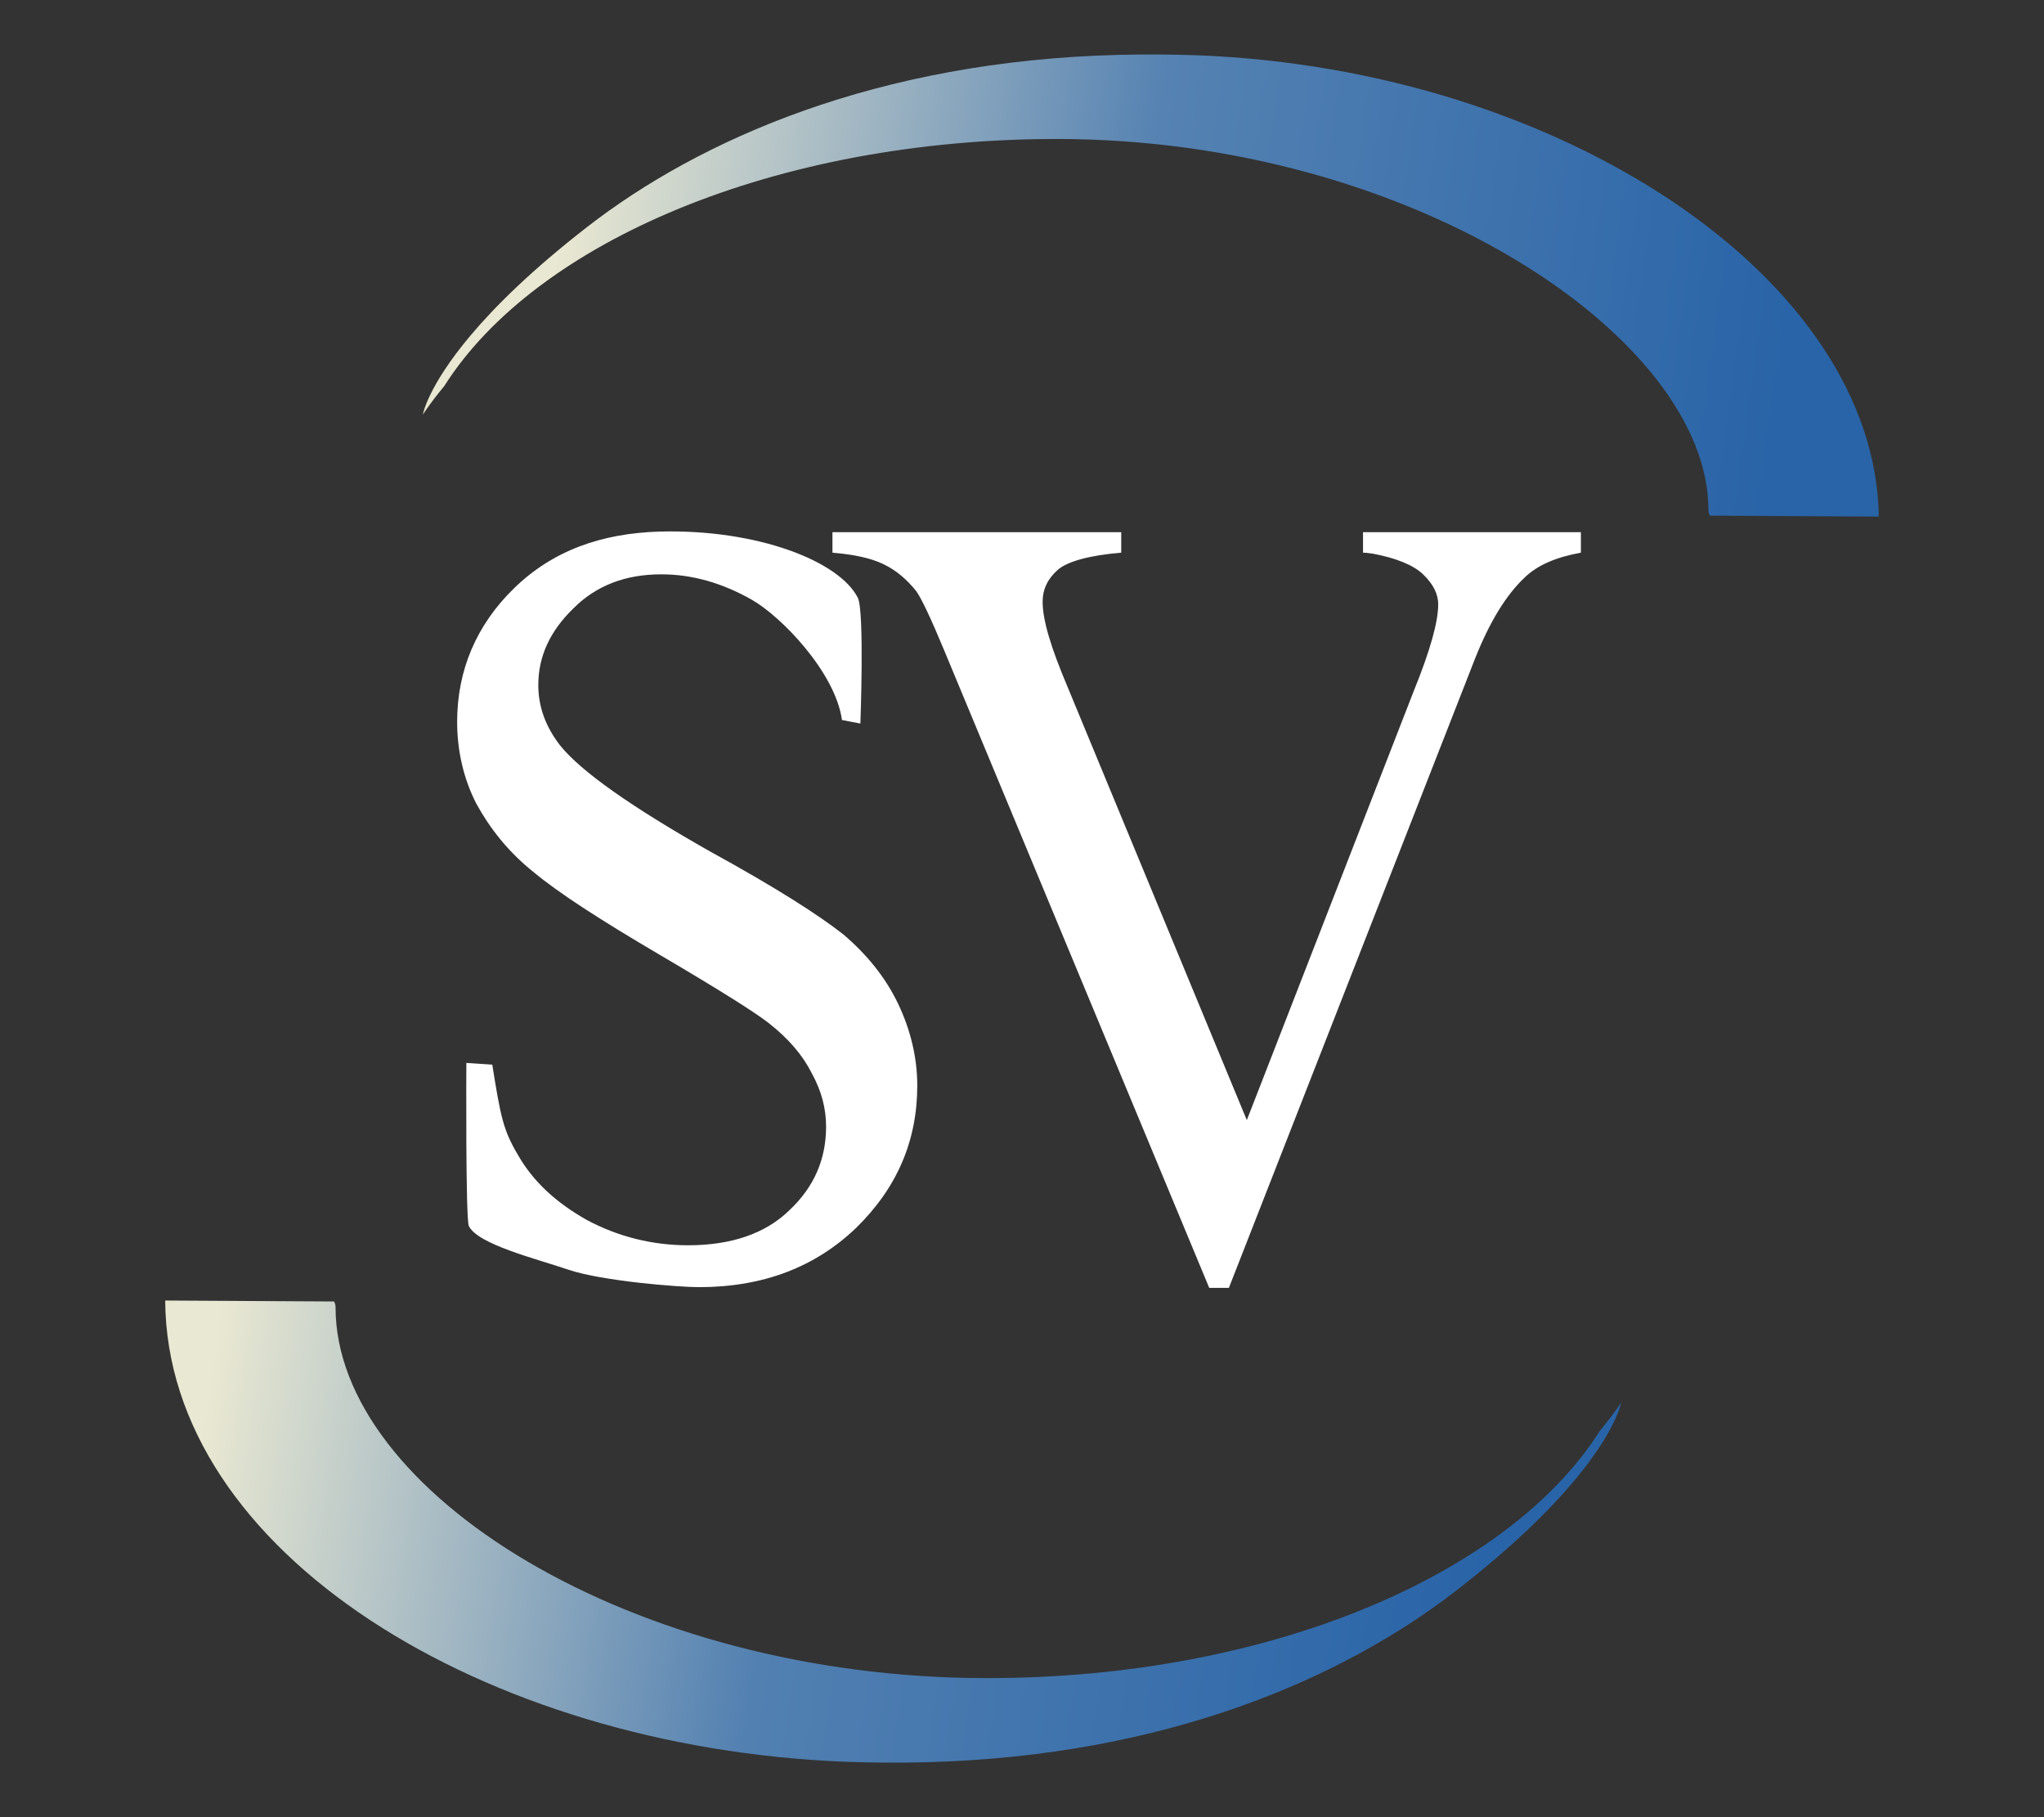 <svg width="100%" height="100%" viewBox="0 0 18 16" version="1.1" xmlns="http://www.w3.org/2000/svg" xmlns:xlink="http://www.w3.org/1999/xlink" xml:space="preserve" style="fill-rule:evenodd;clip-rule:evenodd;stroke-linejoin:round;stroke-miterlimit:2;"><rect x="0" y="0" width="18" height="16" fill="#333333" stroke="none"/><g id="systemverilog-light" transform="matrix(1.33,0,0,1.33,-2.988,-2.631)"><g transform="matrix(0.882,0,0,1.049,3.248,-1.176)"><path d="M2.07,5.585C2.05,5.609 2.039,5.623 2.039,5.623C2.039,5.623 2.074,5.447 2.396,5.125C2.58,4.941 2.856,4.711 3.273,4.439C4.114,3.89 5.445,3.391 7.267,3.353C7.46,3.349 7.658,3.35 7.861,3.356C10.583,3.446 12.942,4.763 12.969,6.267L11.702,6.261C11.702,6.261 11.69,6.249 11.69,6.224C11.69,5.144 9.475,3.884 6.798,3.884C4.686,3.884 2.885,4.534 2.2,5.443C2.14,5.504 2.096,5.554 2.07,5.585Z" style="fill:url(#_Linear-4qjdv0f);"/></g><g transform="matrix(-0.882,0,0,-1.049,14.779,17.162)"><path d="M2.07,5.585C2.05,5.609 2.039,5.623 2.039,5.623C2.039,5.623 2.074,5.447 2.396,5.125C2.58,4.941 2.856,4.711 3.273,4.439C4.114,3.89 5.445,3.391 7.267,3.353C7.46,3.349 7.658,3.35 7.861,3.356C10.583,3.446 12.957,4.681 12.969,6.267L11.702,6.261C11.702,6.261 11.69,6.249 11.69,6.224C11.69,5.065 9.475,3.884 6.798,3.884C4.686,3.884 2.885,4.534 2.2,5.443C2.14,5.504 2.096,5.554 2.07,5.585Z" style="fill:url(#_Linear-h7zz758);"/></g><g transform="matrix(1.354,0,0,1.573,-1.249,-3.519)"><g transform="matrix(4.091,0,0,3.672,-12.77,-20.376)"><path d="M4.778,7.186C4.786,7.202 4.781,7.33 4.781,7.33L4.759,7.326C4.751,7.271 4.686,7.207 4.651,7.188C4.616,7.169 4.58,7.159 4.543,7.159C4.5,7.159 4.465,7.172 4.438,7.198C4.41,7.224 4.396,7.253 4.396,7.286C4.396,7.311 4.405,7.334 4.422,7.355C4.447,7.385 4.508,7.426 4.602,7.477C4.68,7.518 4.732,7.55 4.761,7.572C4.789,7.595 4.811,7.621 4.826,7.651C4.841,7.681 4.849,7.713 4.849,7.745C4.849,7.808 4.825,7.862 4.776,7.908C4.727,7.953 4.665,7.976 4.588,7.976C4.564,7.976 4.472,7.969 4.432,7.956C4.392,7.943 4.324,7.927 4.313,7.906C4.309,7.899 4.31,7.719 4.31,7.719L4.341,7.721C4.351,7.781 4.354,7.796 4.372,7.825C4.39,7.855 4.417,7.879 4.454,7.899C4.491,7.918 4.532,7.928 4.575,7.928C4.626,7.928 4.667,7.915 4.696,7.888C4.726,7.861 4.74,7.829 4.74,7.792C4.74,7.772 4.735,7.752 4.723,7.731C4.712,7.71 4.695,7.691 4.671,7.673C4.655,7.661 4.612,7.635 4.541,7.595C4.47,7.555 4.42,7.524 4.39,7.5C4.36,7.477 4.338,7.45 4.322,7.422C4.307,7.394 4.299,7.362 4.299,7.328C4.299,7.269 4.322,7.217 4.367,7.175C4.413,7.132 4.471,7.112 4.541,7.11C4.658,7.107 4.756,7.144 4.778,7.186Z" style="fill:white;fill-rule:nonzero;"/></g><g transform="matrix(4.178,0,0,3.755,-26.408,-21.035)"><path d="M8.789,7.129L8.789,7.152C8.76,7.157 8.738,7.166 8.723,7.18C8.701,7.2 8.682,7.23 8.665,7.271L8.377,7.976L8.354,7.976L8.044,7.262C8.028,7.225 8.017,7.203 8.011,7.195C8,7.182 7.988,7.172 7.973,7.165C7.958,7.158 7.938,7.154 7.913,7.152L7.913,7.129L8.251,7.129L8.251,7.152C8.213,7.155 8.188,7.162 8.177,7.171C8.165,7.181 8.159,7.193 8.159,7.207C8.159,7.228 8.169,7.259 8.188,7.302L8.398,7.788L8.593,7.308C8.613,7.261 8.622,7.229 8.622,7.21C8.622,7.198 8.616,7.187 8.604,7.176C8.593,7.166 8.573,7.158 8.545,7.153C8.543,7.153 8.539,7.152 8.534,7.152L8.534,7.129L8.789,7.129Z" style="fill:white;fill-rule:nonzero;"/></g></g></g><defs><linearGradient id="_Linear-4qjdv0f" x1="0" y1="0" x2="1" y2="0" gradientUnits="userSpaceOnUse" gradientTransform="matrix(-9.233,-1.147,1.363,-7.769,12.204,5.968)"><stop offset="0" style="stop-color:rgb(41,100,168);stop-opacity:1"/><stop offset="0.53" style="stop-color:rgb(85,130,178);stop-opacity:1"/><stop offset="1" style="stop-color:rgb(233,232,210);stop-opacity:1"/></linearGradient><linearGradient id="_Linear-h7zz758" x1="0" y1="0" x2="1" y2="0" gradientUnits="userSpaceOnUse" gradientTransform="matrix(-9.628,-1.222,1.452,-8.102,12.599,6.043)"><stop offset="0" style="stop-color:rgb(233,232,210);stop-opacity:1"/><stop offset="0.45" style="stop-color:rgb(82,128,177);stop-opacity:1"/><stop offset="1" style="stop-color:rgb(41,100,168);stop-opacity:1"/></linearGradient></defs></svg>